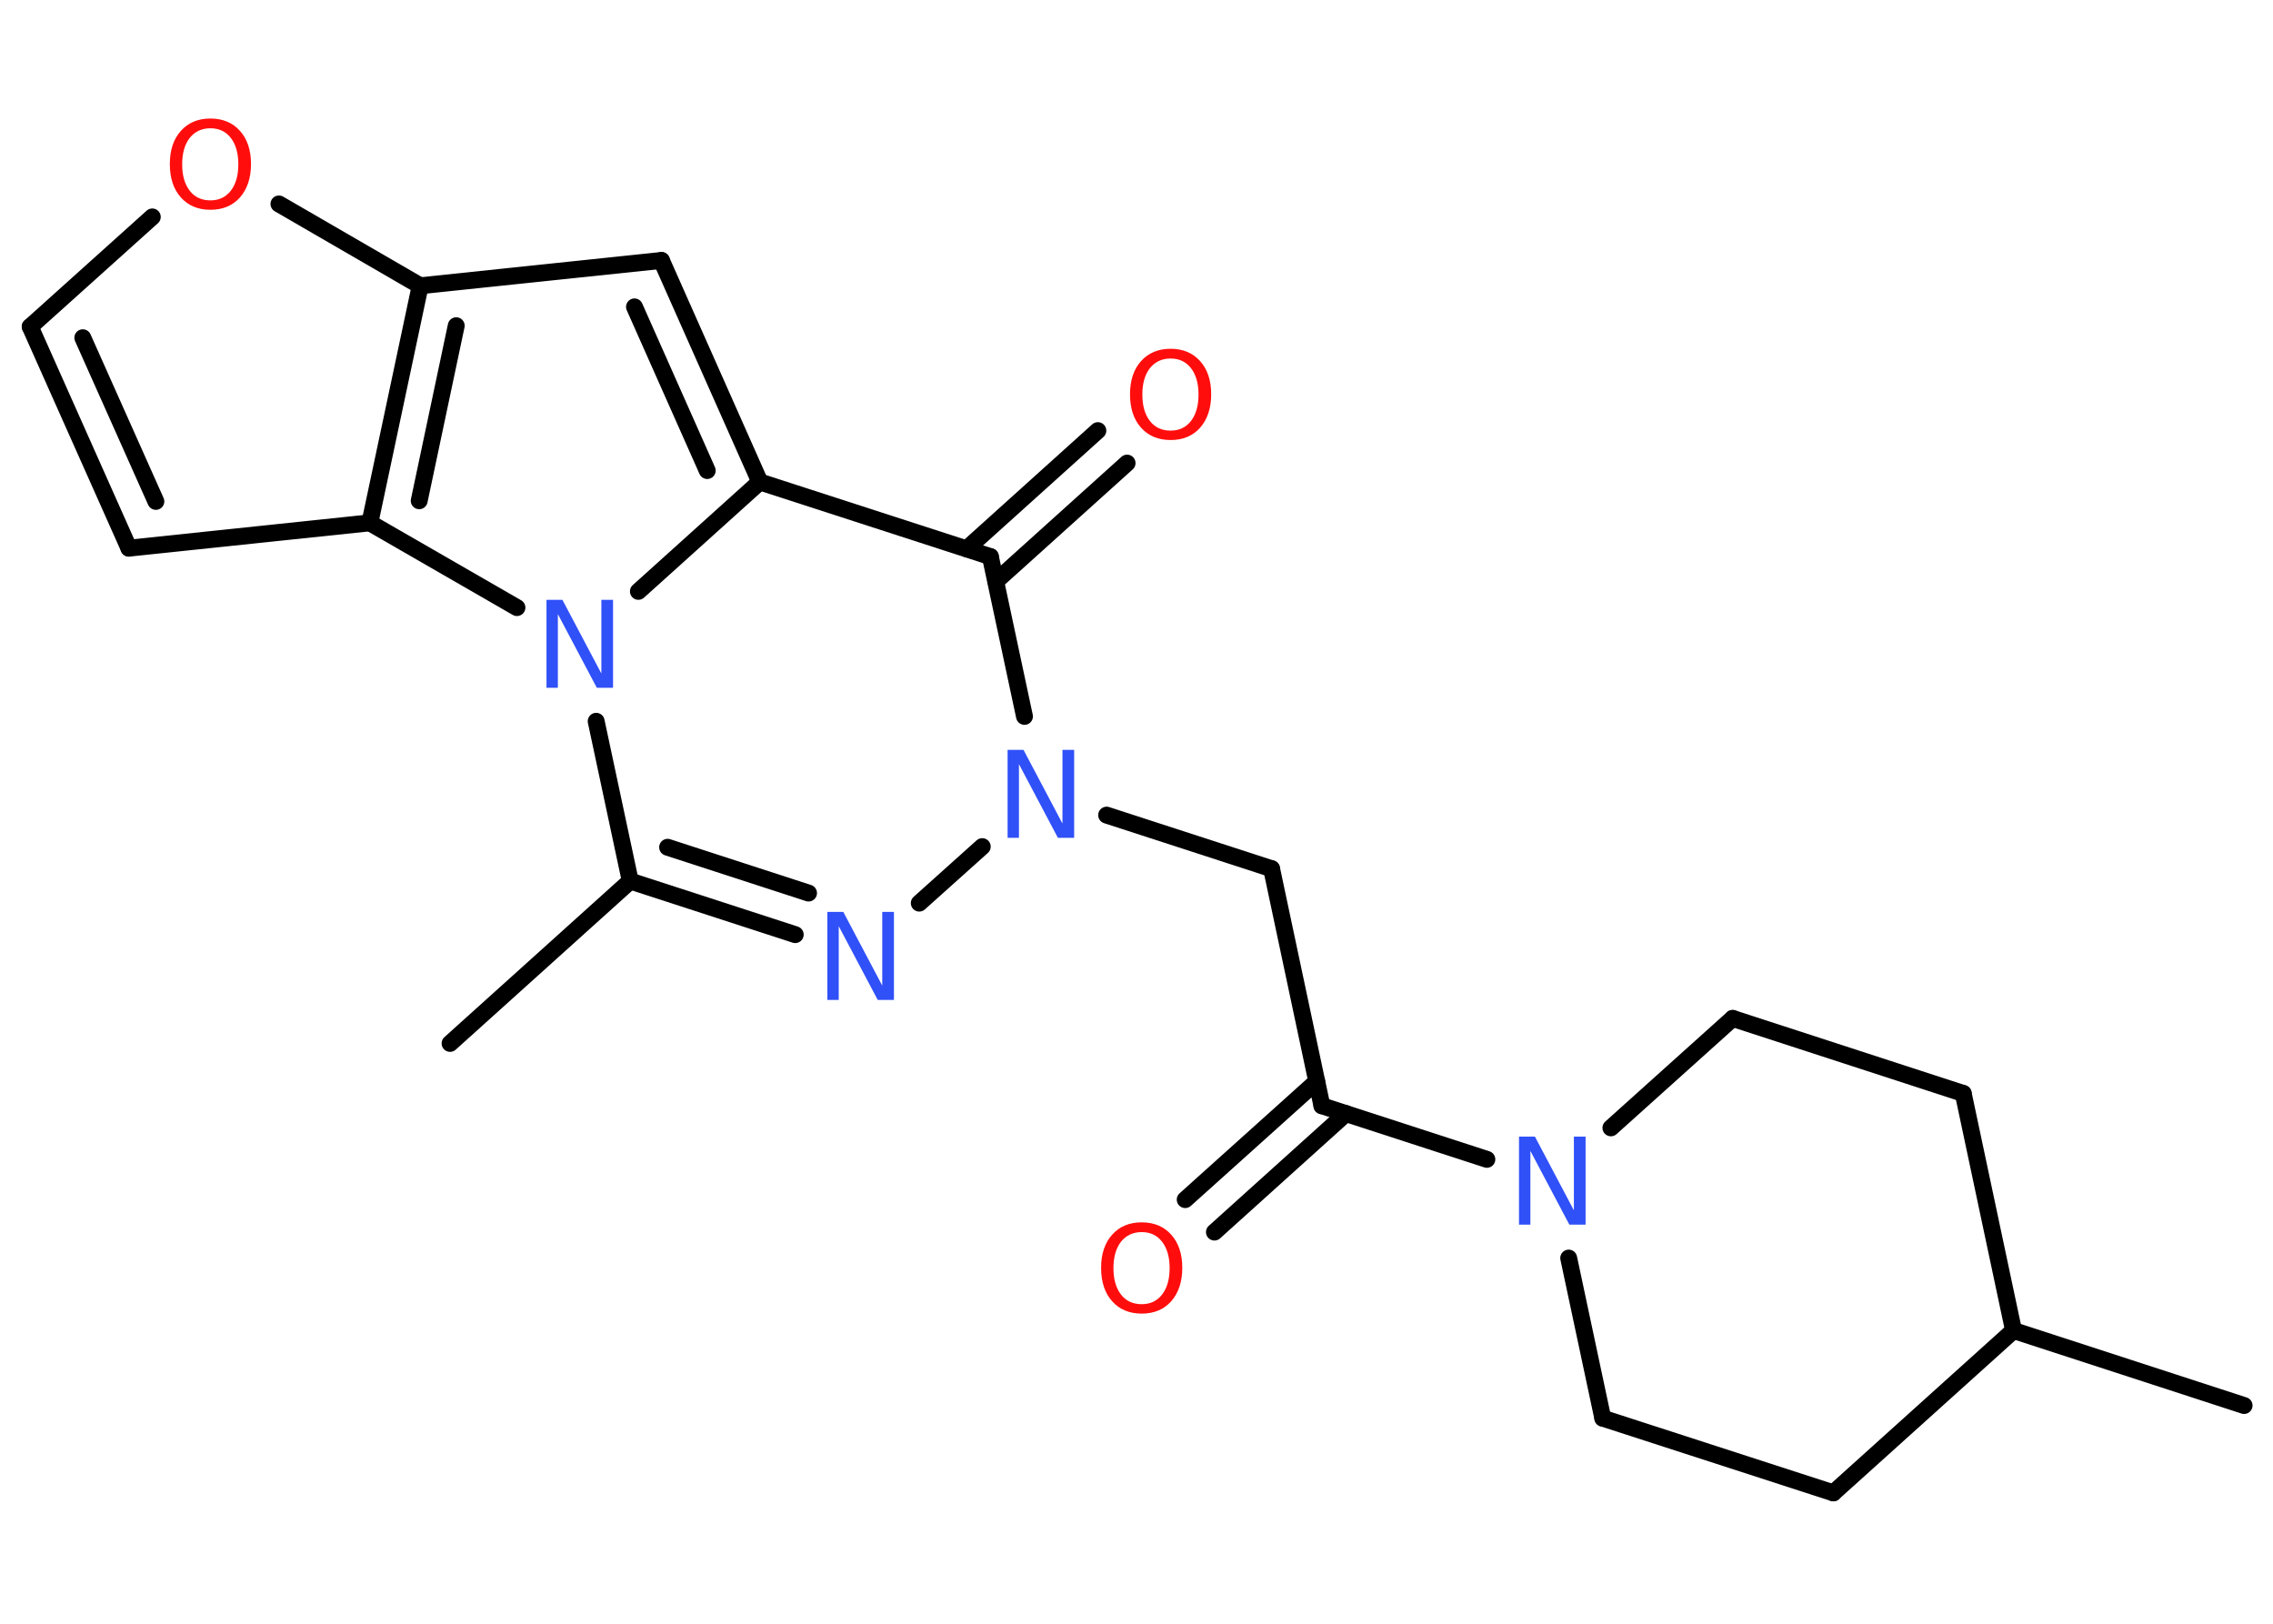 <?xml version='1.0' encoding='UTF-8'?>
<!DOCTYPE svg PUBLIC "-//W3C//DTD SVG 1.1//EN" "http://www.w3.org/Graphics/SVG/1.1/DTD/svg11.dtd">
<svg version='1.2' xmlns='http://www.w3.org/2000/svg' xmlns:xlink='http://www.w3.org/1999/xlink' width='70.0mm' height='50.0mm' viewBox='0 0 70.0 50.0'>
  <desc>Generated by the Chemistry Development Kit (http://github.com/cdk)</desc>
  <g stroke-linecap='round' stroke-linejoin='round' stroke='#000000' stroke-width='.52' fill='#3050F8'>
    <rect x='.0' y='.0' width='70.0' height='50.0' fill='#FFFFFF' stroke='none'/>
    <g id='mol1' class='mol'>
      <line id='mol1bnd1' class='bond' x1='13.86' y1='32.13' x2='19.41' y2='27.13'/>
      <g id='mol1bnd2' class='bond'>
        <line x1='19.41' y1='27.13' x2='24.49' y2='28.78'/>
        <line x1='20.56' y1='26.09' x2='24.9' y2='27.5'/>
      </g>
      <line id='mol1bnd3' class='bond' x1='28.31' y1='27.81' x2='30.25' y2='26.07'/>
      <line id='mol1bnd4' class='bond' x1='34.08' y1='25.1' x2='39.16' y2='26.75'/>
      <line id='mol1bnd5' class='bond' x1='39.16' y1='26.75' x2='40.71' y2='34.05'/>
      <g id='mol1bnd6' class='bond'>
        <line x1='41.45' y1='34.29' x2='37.4' y2='37.94'/>
        <line x1='40.55' y1='33.3' x2='36.5' y2='36.94'/>
      </g>
      <line id='mol1bnd7' class='bond' x1='40.71' y1='34.05' x2='45.79' y2='35.7'/>
      <line id='mol1bnd8' class='bond' x1='49.61' y1='34.73' x2='53.36' y2='31.36'/>
      <line id='mol1bnd9' class='bond' x1='53.36' y1='31.36' x2='60.46' y2='33.67'/>
      <line id='mol1bnd10' class='bond' x1='60.46' y1='33.67' x2='62.01' y2='40.97'/>
      <line id='mol1bnd11' class='bond' x1='62.01' y1='40.97' x2='69.11' y2='43.28'/>
      <line id='mol1bnd12' class='bond' x1='62.01' y1='40.97' x2='56.46' y2='45.97'/>
      <line id='mol1bnd13' class='bond' x1='56.46' y1='45.97' x2='49.36' y2='43.67'/>
      <line id='mol1bnd14' class='bond' x1='48.31' y1='38.74' x2='49.36' y2='43.67'/>
      <line id='mol1bnd15' class='bond' x1='31.55' y1='22.06' x2='30.5' y2='17.14'/>
      <g id='mol1bnd16' class='bond'>
        <line x1='29.77' y1='16.9' x2='33.81' y2='13.26'/>
        <line x1='30.67' y1='17.9' x2='34.71' y2='14.26'/>
      </g>
      <line id='mol1bnd17' class='bond' x1='30.5' y1='17.14' x2='23.4' y2='14.84'/>
      <g id='mol1bnd18' class='bond'>
        <line x1='23.4' y1='14.84' x2='20.37' y2='8.02'/>
        <line x1='21.78' y1='14.49' x2='19.54' y2='9.45'/>
      </g>
      <line id='mol1bnd19' class='bond' x1='20.37' y1='8.02' x2='12.94' y2='8.8'/>
      <line id='mol1bnd20' class='bond' x1='12.94' y1='8.8' x2='8.59' y2='6.28'/>
      <line id='mol1bnd21' class='bond' x1='4.69' y1='6.68' x2='.93' y2='10.06'/>
      <g id='mol1bnd22' class='bond'>
        <line x1='.93' y1='10.06' x2='3.97' y2='16.88'/>
        <line x1='2.55' y1='10.4' x2='4.8' y2='15.44'/>
      </g>
      <line id='mol1bnd23' class='bond' x1='3.97' y1='16.88' x2='11.39' y2='16.1'/>
      <g id='mol1bnd24' class='bond'>
        <line x1='12.94' y1='8.8' x2='11.39' y2='16.1'/>
        <line x1='14.05' y1='10.03' x2='12.91' y2='15.42'/>
      </g>
      <line id='mol1bnd25' class='bond' x1='11.39' y1='16.1' x2='15.92' y2='18.71'/>
      <line id='mol1bnd26' class='bond' x1='19.41' y1='27.13' x2='18.36' y2='22.21'/>
      <line id='mol1bnd27' class='bond' x1='23.4' y1='14.84' x2='19.66' y2='18.21'/>
      <path id='mol1atm3' class='atom' d='M25.48 28.08h.49l1.2 2.27v-2.27h.36v2.71h-.5l-1.2 -2.27v2.27h-.35v-2.71z' stroke='none'/>
      <path id='mol1atm4' class='atom' d='M31.03 23.09h.49l1.2 2.27v-2.27h.36v2.71h-.5l-1.2 -2.27v2.27h-.35v-2.71z' stroke='none'/>
      <path id='mol1atm7' class='atom' d='M35.16 37.94q-.4 .0 -.64 .3q-.23 .3 -.23 .81q.0 .51 .23 .81q.23 .3 .64 .3q.4 .0 .63 -.3q.23 -.3 .23 -.81q.0 -.51 -.23 -.81q-.23 -.3 -.63 -.3zM35.16 37.64q.57 .0 .91 .38q.34 .38 .34 1.02q.0 .64 -.34 1.03q-.34 .38 -.91 .38q-.57 .0 -.91 -.38q-.34 -.38 -.34 -1.03q.0 -.64 .34 -1.02q.34 -.38 .91 -.38z' stroke='none' fill='#FF0D0D'/>
      <path id='mol1atm8' class='atom' d='M46.78 35.0h.49l1.2 2.27v-2.27h.36v2.71h-.5l-1.2 -2.27v2.27h-.35v-2.71z' stroke='none'/>
      <path id='mol1atm16' class='atom' d='M36.05 11.04q-.4 .0 -.64 .3q-.23 .3 -.23 .81q.0 .51 .23 .81q.23 .3 .64 .3q.4 .0 .63 -.3q.23 -.3 .23 -.81q.0 -.51 -.23 -.81q-.23 -.3 -.63 -.3zM36.05 10.74q.57 .0 .91 .38q.34 .38 .34 1.02q.0 .64 -.34 1.03q-.34 .38 -.91 .38q-.57 .0 -.91 -.38q-.34 -.38 -.34 -1.03q.0 -.64 .34 -1.02q.34 -.38 .91 -.38z' stroke='none' fill='#FF0D0D'/>
      <path id='mol1atm20' class='atom' d='M6.48 3.95q-.4 .0 -.64 .3q-.23 .3 -.23 .81q.0 .51 .23 .81q.23 .3 .64 .3q.4 .0 .63 -.3q.23 -.3 .23 -.81q.0 -.51 -.23 -.81q-.23 -.3 -.63 -.3zM6.48 3.65q.57 .0 .91 .38q.34 .38 .34 1.02q.0 .64 -.34 1.03q-.34 .38 -.91 .38q-.57 .0 -.91 -.38q-.34 -.38 -.34 -1.03q.0 -.64 .34 -1.02q.34 -.38 .91 -.38z' stroke='none' fill='#FF0D0D'/>
      <path id='mol1atm24' class='atom' d='M16.83 18.47h.49l1.2 2.27v-2.27h.36v2.71h-.5l-1.2 -2.27v2.27h-.35v-2.71z' stroke='none'/>
    </g>
  </g>
</svg>
